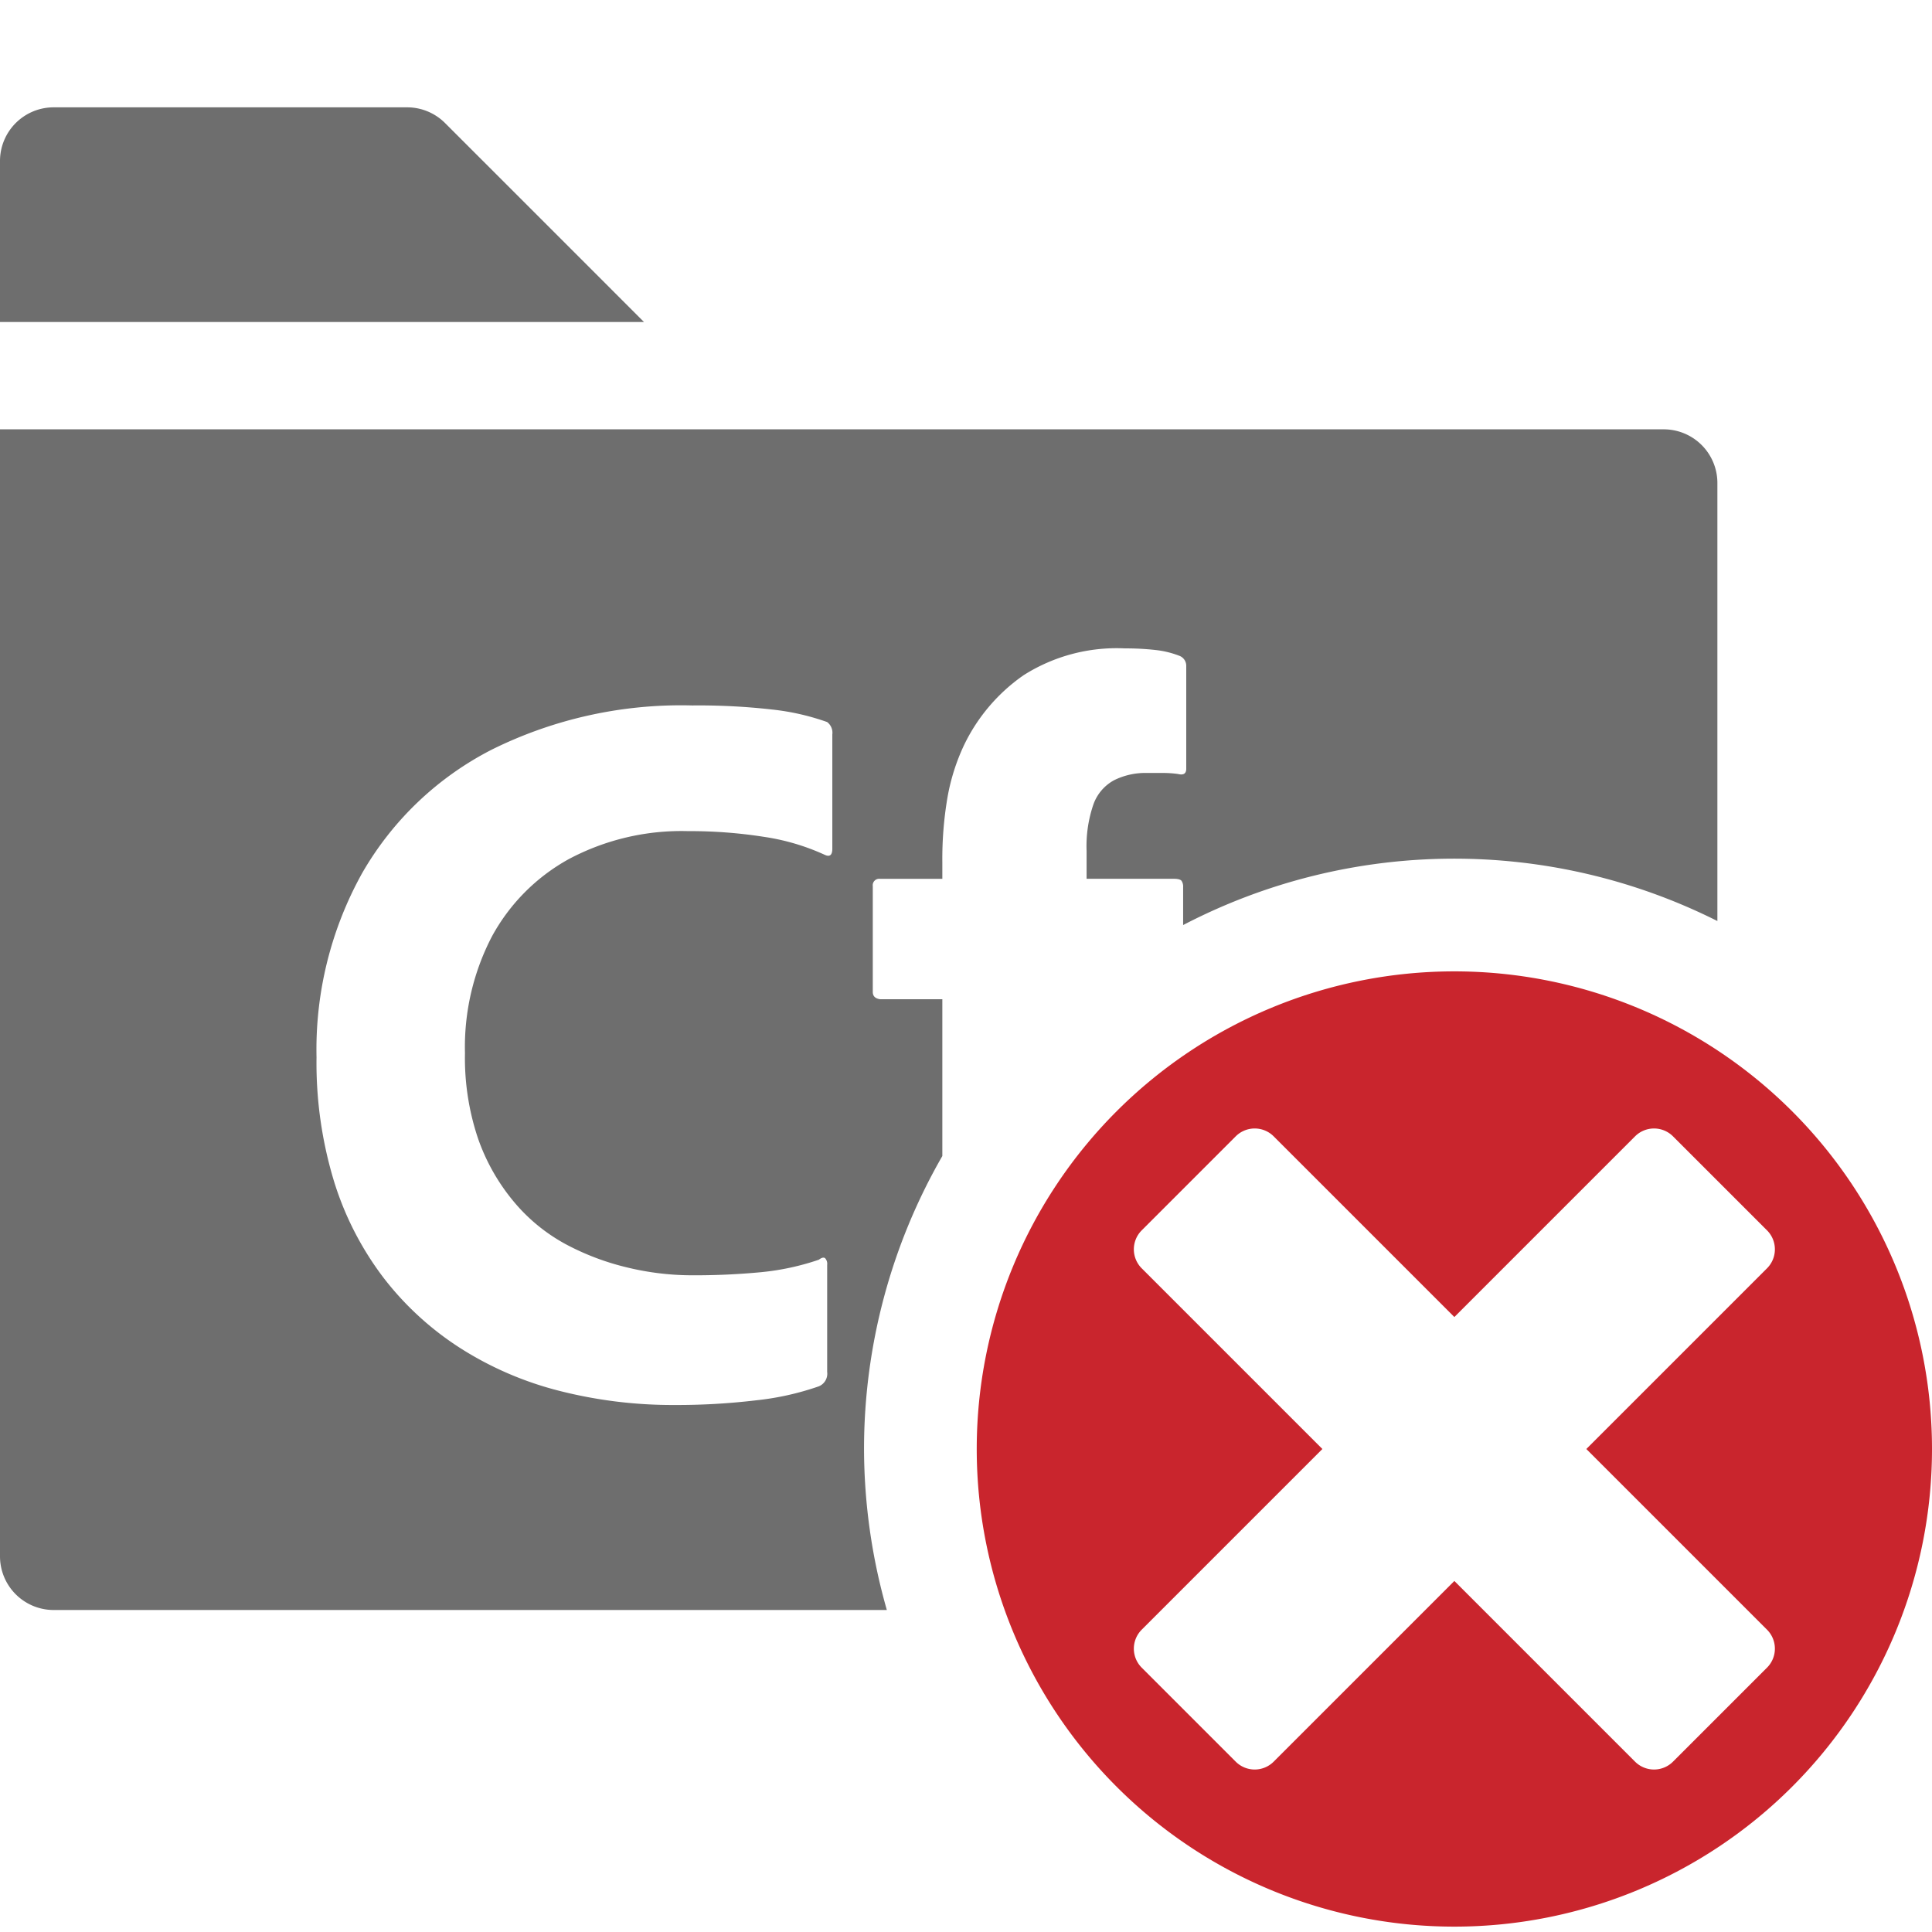 <svg id="I_C_O_N_S" data-name="I C O N S" xmlns="http://www.w3.org/2000/svg" width="36" height="36" viewBox="0 0 36 36">
  <defs>
    <style>
      .fill {
        fill: #6e6e6e;
      }

      .red600 {
        fill: #c9252d;
      }
    </style>
  </defs>
  <path class="fill" d="M12,6H0V3A1,1,0,0,1,1,2H7.586a1,1,0,0,1,.707.293Z"/>
  <path class="fill" d="M16.1,27a10.936,10.936,0,0,1,1.459-5.459V18.619H16.398c-.09-.013-.135-.058-.135-.135V16.511a.12.12,0,0,1,.135-.135H17.559v-.309a6.818,6.818,0,0,1,.096-1.209,3.845,3.845,0,0,1,.31-.977,3.356,3.356,0,0,1,1.103-1.296,3.233,3.233,0,0,1,1.895-.503,4.952,4.952,0,0,1,.561.029,1.738,1.738,0,0,1,.444.106.199.199,0,0,1,.136.193V14.325q0,.136-.155.097a2.076,2.076,0,0,0-.29-.019h-.29a1.308,1.308,0,0,0-.609.135.828.828,0,0,0-.387.454,2.397,2.397,0,0,0-.126.861v.522h1.625c.077,0,.125.013.145.039a.192.192,0,0,1,.029.116v.707a10.929,10.929,0,0,1,9.955-.075V9a1,1,0,0,0-1-1H0V29a1,1,0,0,0,1,1H16.525A10.98,10.98,0,0,1,16.1,27Zm-.591-11.185c0,.116-.045.155-.135.116a4.18,4.18,0,0,0-1.141-.338,8.856,8.856,0,0,0-1.412-.106,4.467,4.467,0,0,0-2.224.522,3.621,3.621,0,0,0-1.431,1.441A4.463,4.463,0,0,0,8.664,19.624a4.703,4.703,0,0,0,.242,1.586,3.762,3.762,0,0,0,.667,1.18,3.308,3.308,0,0,0,.967.793,4.766,4.766,0,0,0,1.15.435,5.133,5.133,0,0,0,1.19.145,13.056,13.056,0,0,0,1.305-.058,4.734,4.734,0,0,0,1.073-.232c.051-.039.09-.048.116-.029a.155.155,0,0,1,.039.126V25.561a.255.255,0,0,1-.155.271,5.201,5.201,0,0,1-1.17.261,12.447,12.447,0,0,1-1.518.087,8.55,8.55,0,0,1-2.137-.261,6.319,6.319,0,0,1-1.847-.793A5.638,5.638,0,0,1,7.155,23.82,5.783,5.783,0,0,1,6.227,22.022a7.576,7.576,0,0,1-.329-2.321,6.758,6.758,0,0,1,.851-3.433,5.866,5.866,0,0,1,2.417-2.301,7.934,7.934,0,0,1,3.732-.822,12.197,12.197,0,0,1,1.499.077,4.489,4.489,0,0,1,1.015.232.249.249,0,0,1,.097.232Z"/>
  <path class="red600" d="M27.1,18.1a8.9,8.9,0,1,0,8.9,8.9,8.9,8.9,0,0,0-8.9-8.9Zm5.826,12.267a.5.5,0,0,1,0,.707l-1.752,1.752a.5.5,0,0,1-.707,0l-3.367-3.367-3.367,3.367a.5.5,0,0,1-.707,0l-1.752-1.752a.5.5,0,0,1,0-.707l3.367-3.367-3.367-3.367a.5.5,0,0,1,0-.707l1.752-1.752a.5.5,0,0,1,.707,0l3.367,3.367,3.367-3.367a.5.5,0,0,1,.707,0l1.752,1.752a.5.5,0,0,1,0,.707l-3.367,3.367Z"/>
</svg>
